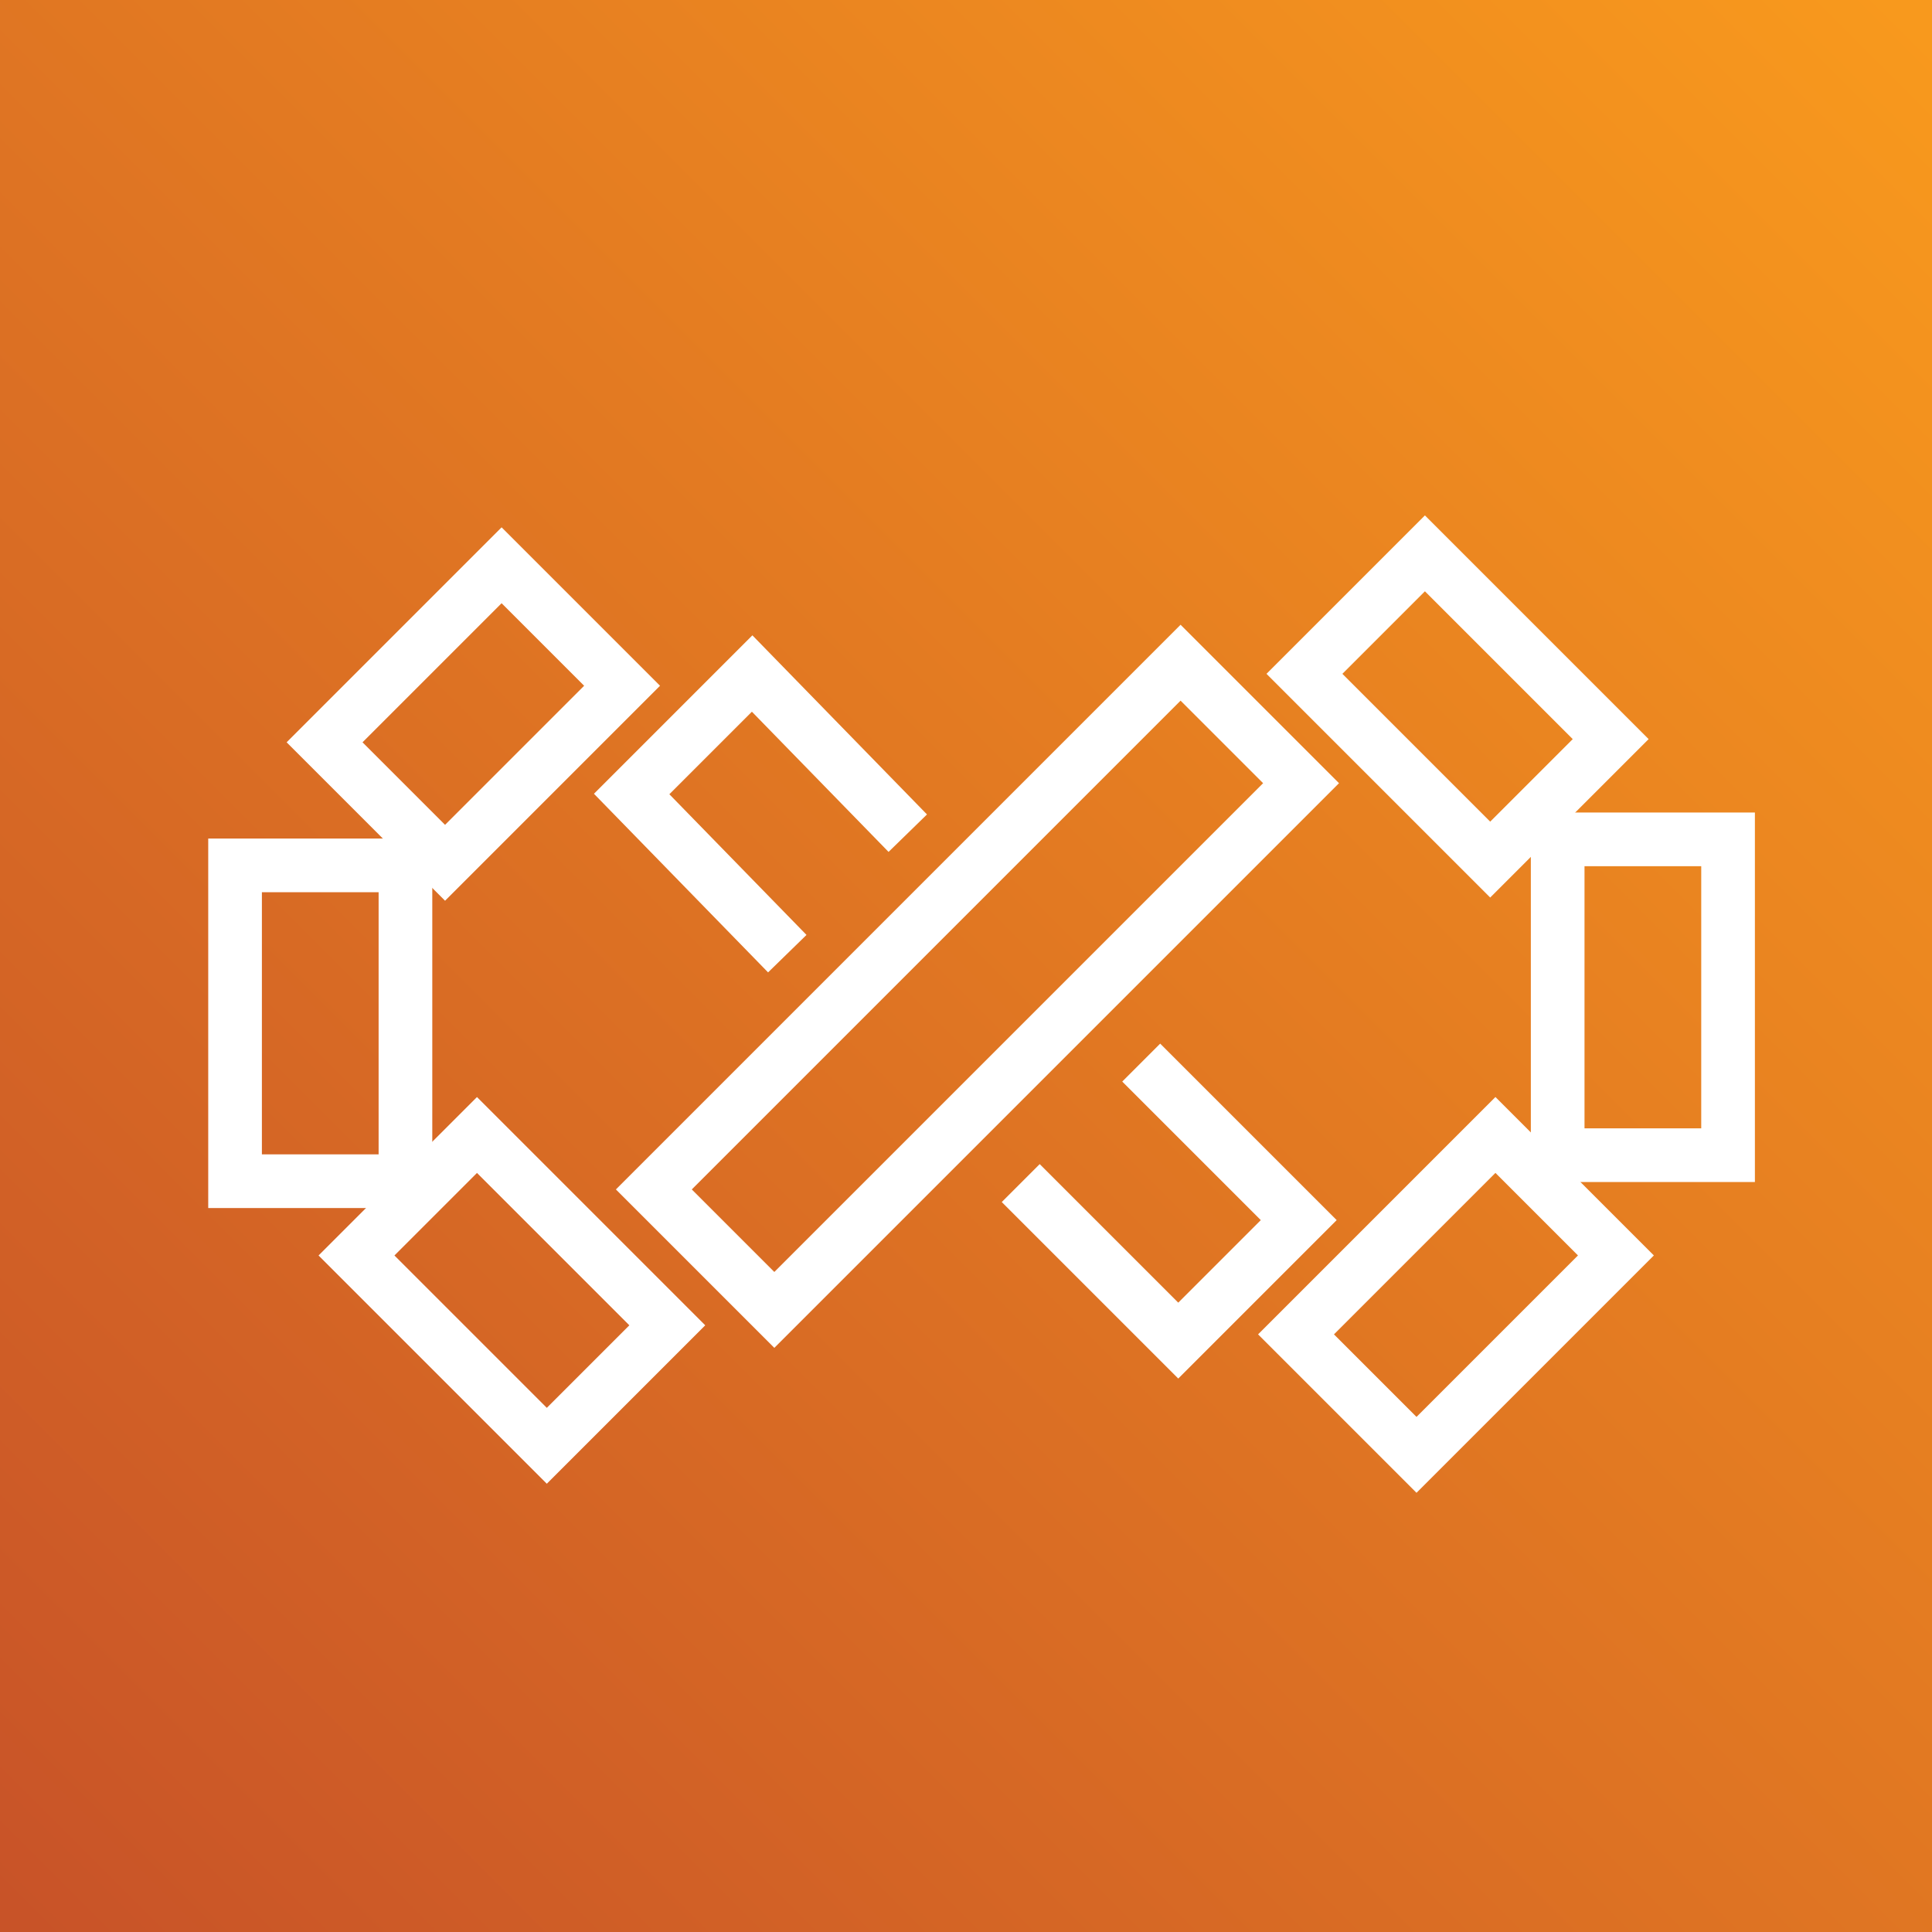 <svg xmlns="http://www.w3.org/2000/svg" xmlns:xlink="http://www.w3.org/1999/xlink" viewBox="0 0 72 72"><rect x="0" y="0" width="72" height="72" fill="#333333" stroke="none"/><defs><linearGradient id="linear-gradient" x1="-70.11" y1="107.66" x2="-69.21" y2="108.56" gradientTransform="matrix(80, 0, 0, -80, 5609, 8685)" gradientUnits="userSpaceOnUse"><stop offset="0" stop-color="#c85328"/><stop offset="1" stop-color="#f8991d"/></linearGradient></defs><g id="Layer_1" data-name="Layer 1"><g id="Rectangle"><rect width="72" height="72" style="fill:url(#linear-gradient)"/></g></g><g id="Layer_2" data-name="Layer 2"><rect x="22.55" y="33.59" width="27.76" height="6.35" transform="translate(-15.33 36.52) rotate(-45)" style="fill:none;stroke:#fff;stroke-miterlimit:10;stroke-width:2px"/><rect x="49.43" y="23.15" width="9.79" height="6.35" transform="translate(34.52 -30.7) rotate(45)" style="fill:none;stroke:#fff;stroke-miterlimit:10;stroke-width:2px"/><rect x="49.01" y="45.09" width="10.51" height="6.35" transform="translate(-18.24 52.5) rotate(-45)" style="fill:none;stroke:#fff;stroke-miterlimit:10;stroke-width:2px"/><rect x="14.06" y="44.91" width="10.03" height="6.35" transform="translate(39.59 0.6) rotate(45)" style="fill:none;stroke:#fff;stroke-miterlimit:10;stroke-width:2px"/><rect x="12.97" y="23.44" width="9.33" height="6.35" transform="translate(-13.65 20.26) rotate(-45)" style="fill:none;stroke:#fff;stroke-miterlimit:10;stroke-width:2px"/><polyline points="29.34 35.54 23.54 29.59 28.03 25.1 33.83 31.05" style="fill:none;stroke:#fff;stroke-miterlimit:10;stroke-width:2px"/><polyline points="42.53 39.6 48.4 45.47 43.91 49.96 38.04 44.09" style="fill:none;stroke:#fff;stroke-miterlimit:10;stroke-width:2px"/><rect x="6.05" y="34.96" width="11.77" height="6.35" transform="translate(-26.2 50.07) rotate(-90)" style="fill:none;stroke:#fff;stroke-miterlimit:10;stroke-width:2px"/><rect x="55.34" y="33.99" width="11.77" height="6.35" transform="translate(24.06 98.39) rotate(-90)" style="fill:none;stroke:#fff;stroke-miterlimit:10;stroke-width:2px"/></g></svg>